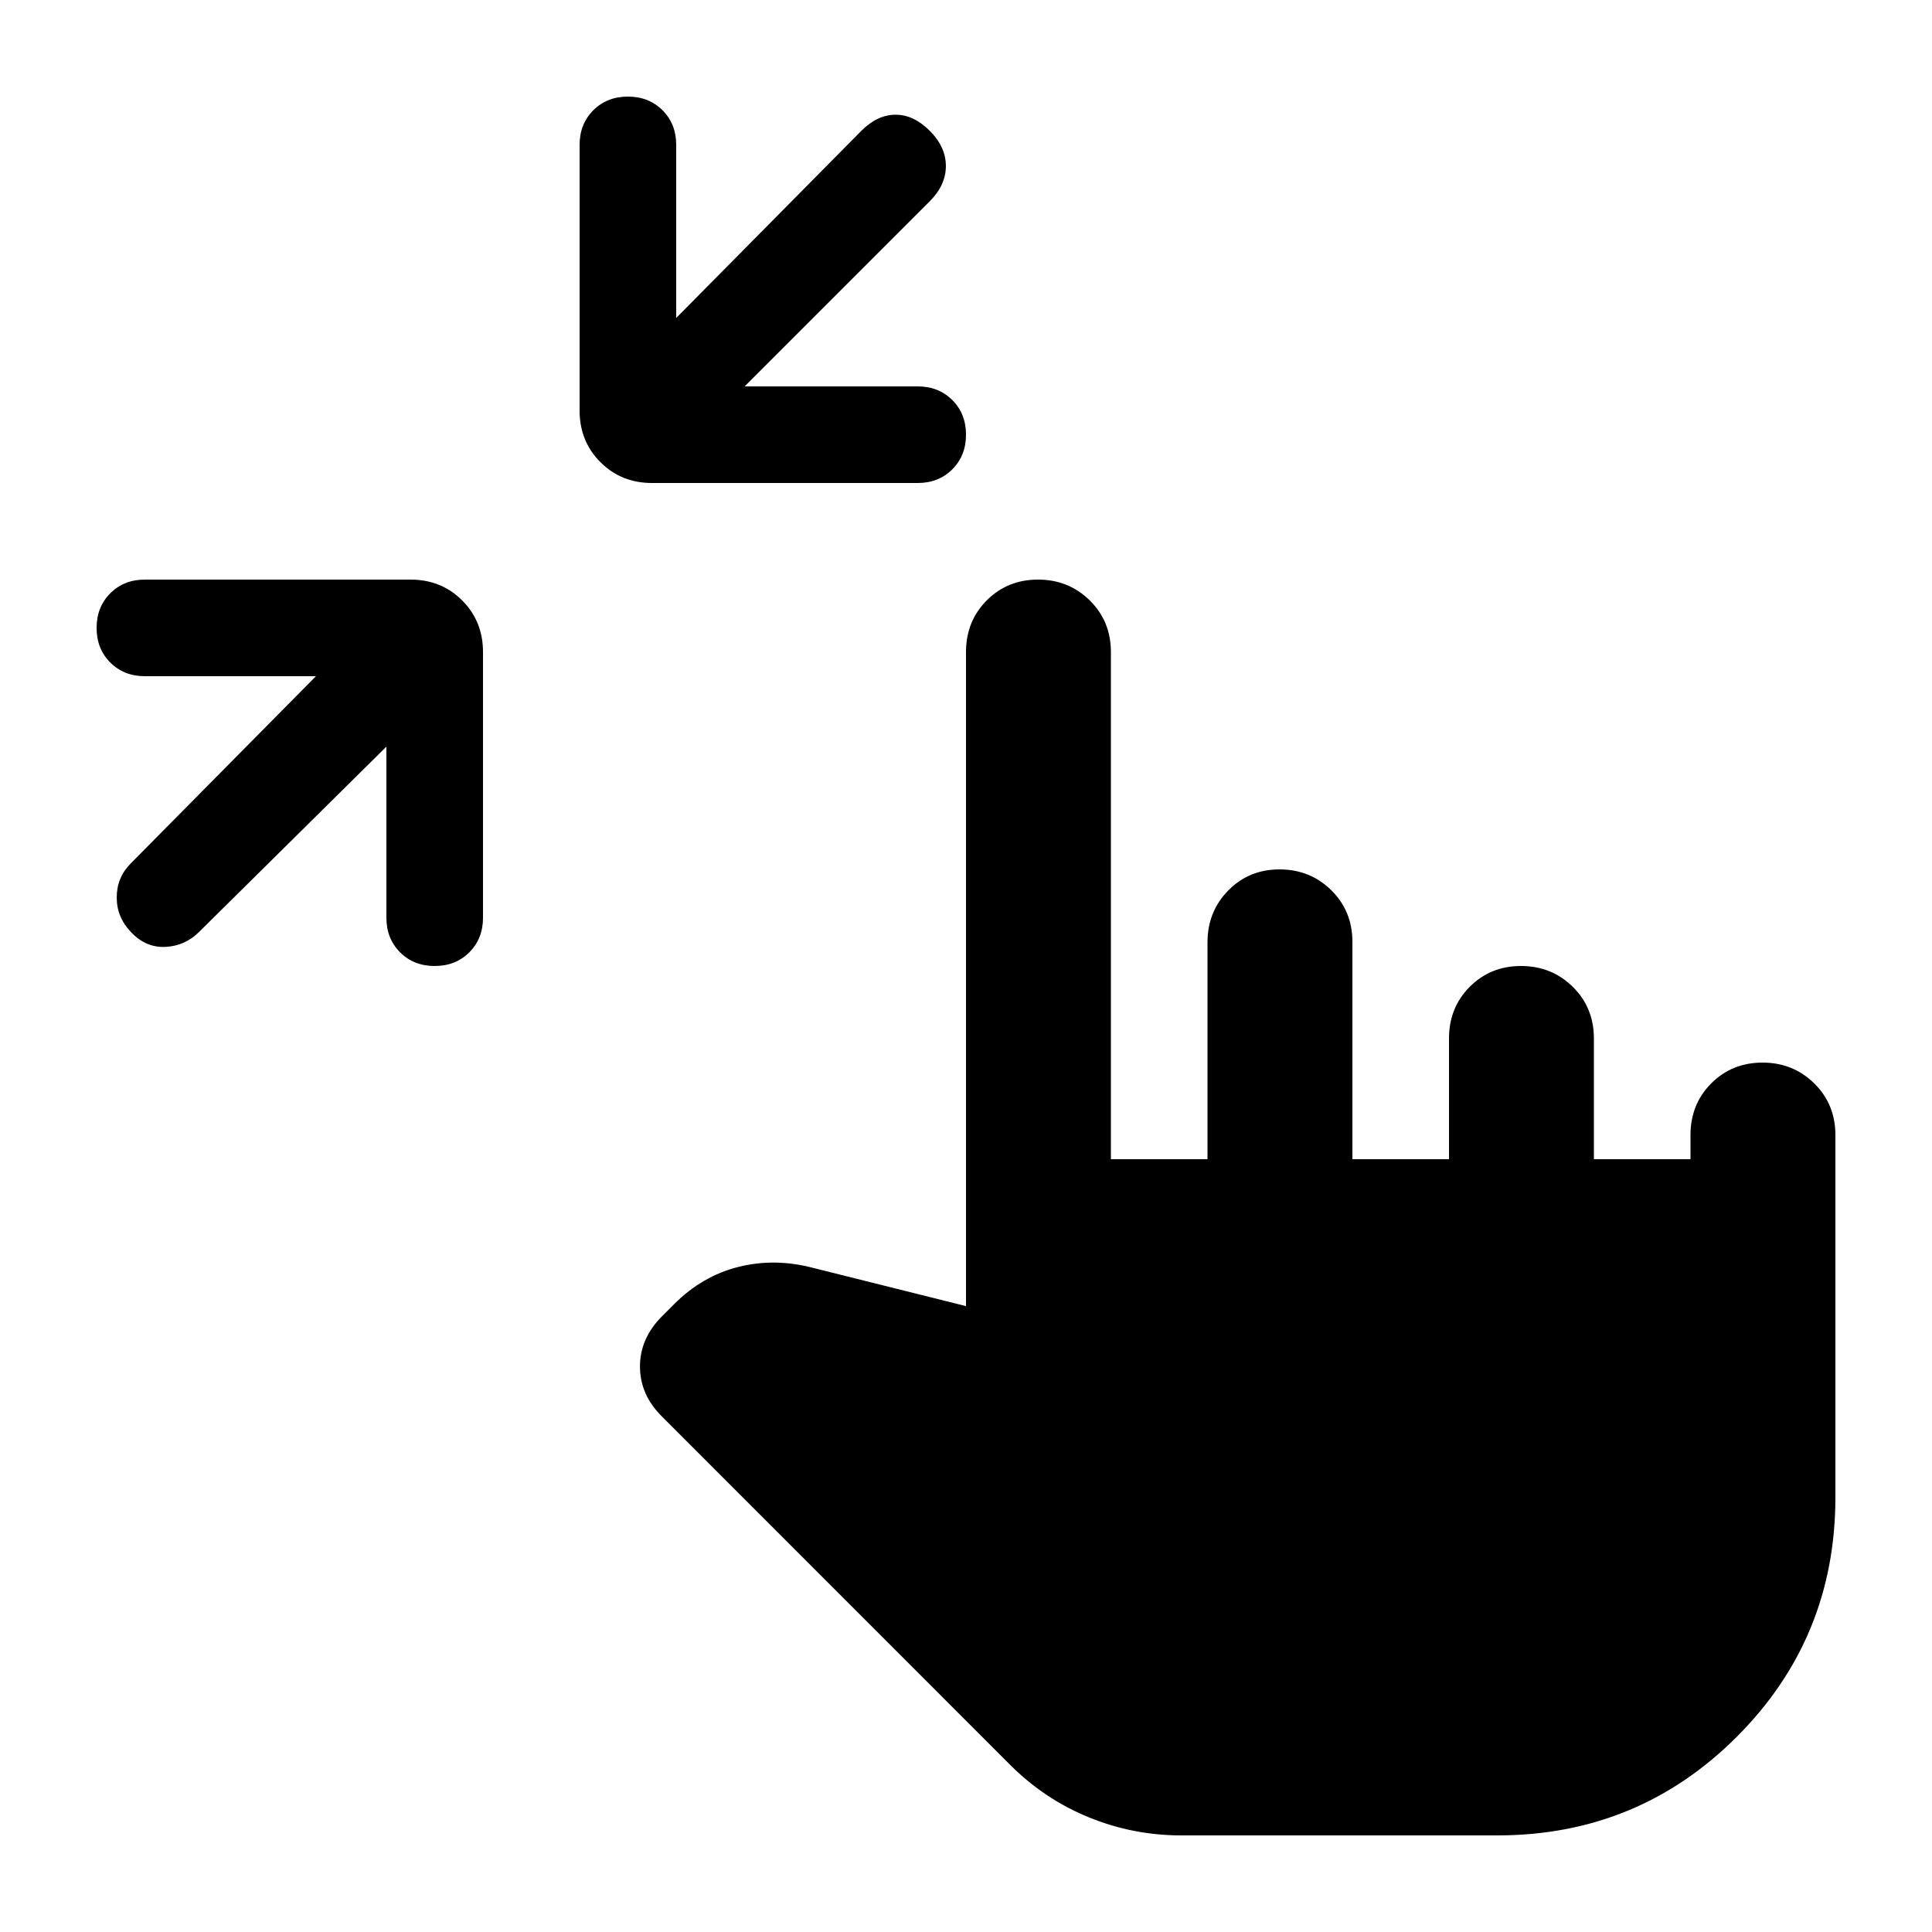 <svg xmlns="http://www.w3.org/2000/svg" height="20" viewBox="0 -960 960 960" width="20"><path d="m192-589-93 92q-7 7-16.714 7.5-9.715.5-17-7.134Q58-504.098 58-514.049 58-524 65-531l92-93H72q-10.4 0-17.2-6.8Q48-637.6 48-648q0-10.4 6.8-17.2Q61.6-672 72-672h132q15.3 0 25.65 10.35Q240-651.3 240-636v132q0 10.4-6.8 17.2-6.8 6.8-17.2 6.8-10.4 0-17.2-6.8-6.8-6.8-6.8-17.2v-85Zm178-179h86q10.4 0 17.2 6.8 6.8 6.8 6.8 17.2 0 10.4-6.8 17.2-6.8 6.8-17.2 6.8H324q-15.3 0-25.65-10.35Q288-740.7 288-756v-132q0-10.4 6.8-17.2 6.8-6.8 17.2-6.8 10.4 0 17.2 6.8 6.8 6.8 6.8 17.2v86l92-93q8-8 17-8t17 8q8 8 8 17.5t-8 17.5l-92 92ZM587-48q-24 0-46-9t-39-26L328.824-256.234Q318-267 318-281q0-14 11-25l6-6q14-14 32-18.5t37 .5l76 19v-325q0-15.3 10.289-25.65 10.29-10.35 25.5-10.35Q531-672 541.5-661.65 552-651.3 552-636v252h48v-107.737Q600-507 610.289-517.5q10.29-10.5 25.5-10.5Q651-528 661.5-517.65 672-507.3 672-492v108h48v-60q0-15.3 10.289-25.65 10.29-10.35 25.5-10.35Q771-480 781.5-469.65 792-459.3 792-444v60h48v-12q0-15.3 10.289-25.65 10.29-10.35 25.5-10.35Q891-432 901.5-421.65 912-411.3 912-396v180q0 70-49 119T744-48H587Z"/></svg>
